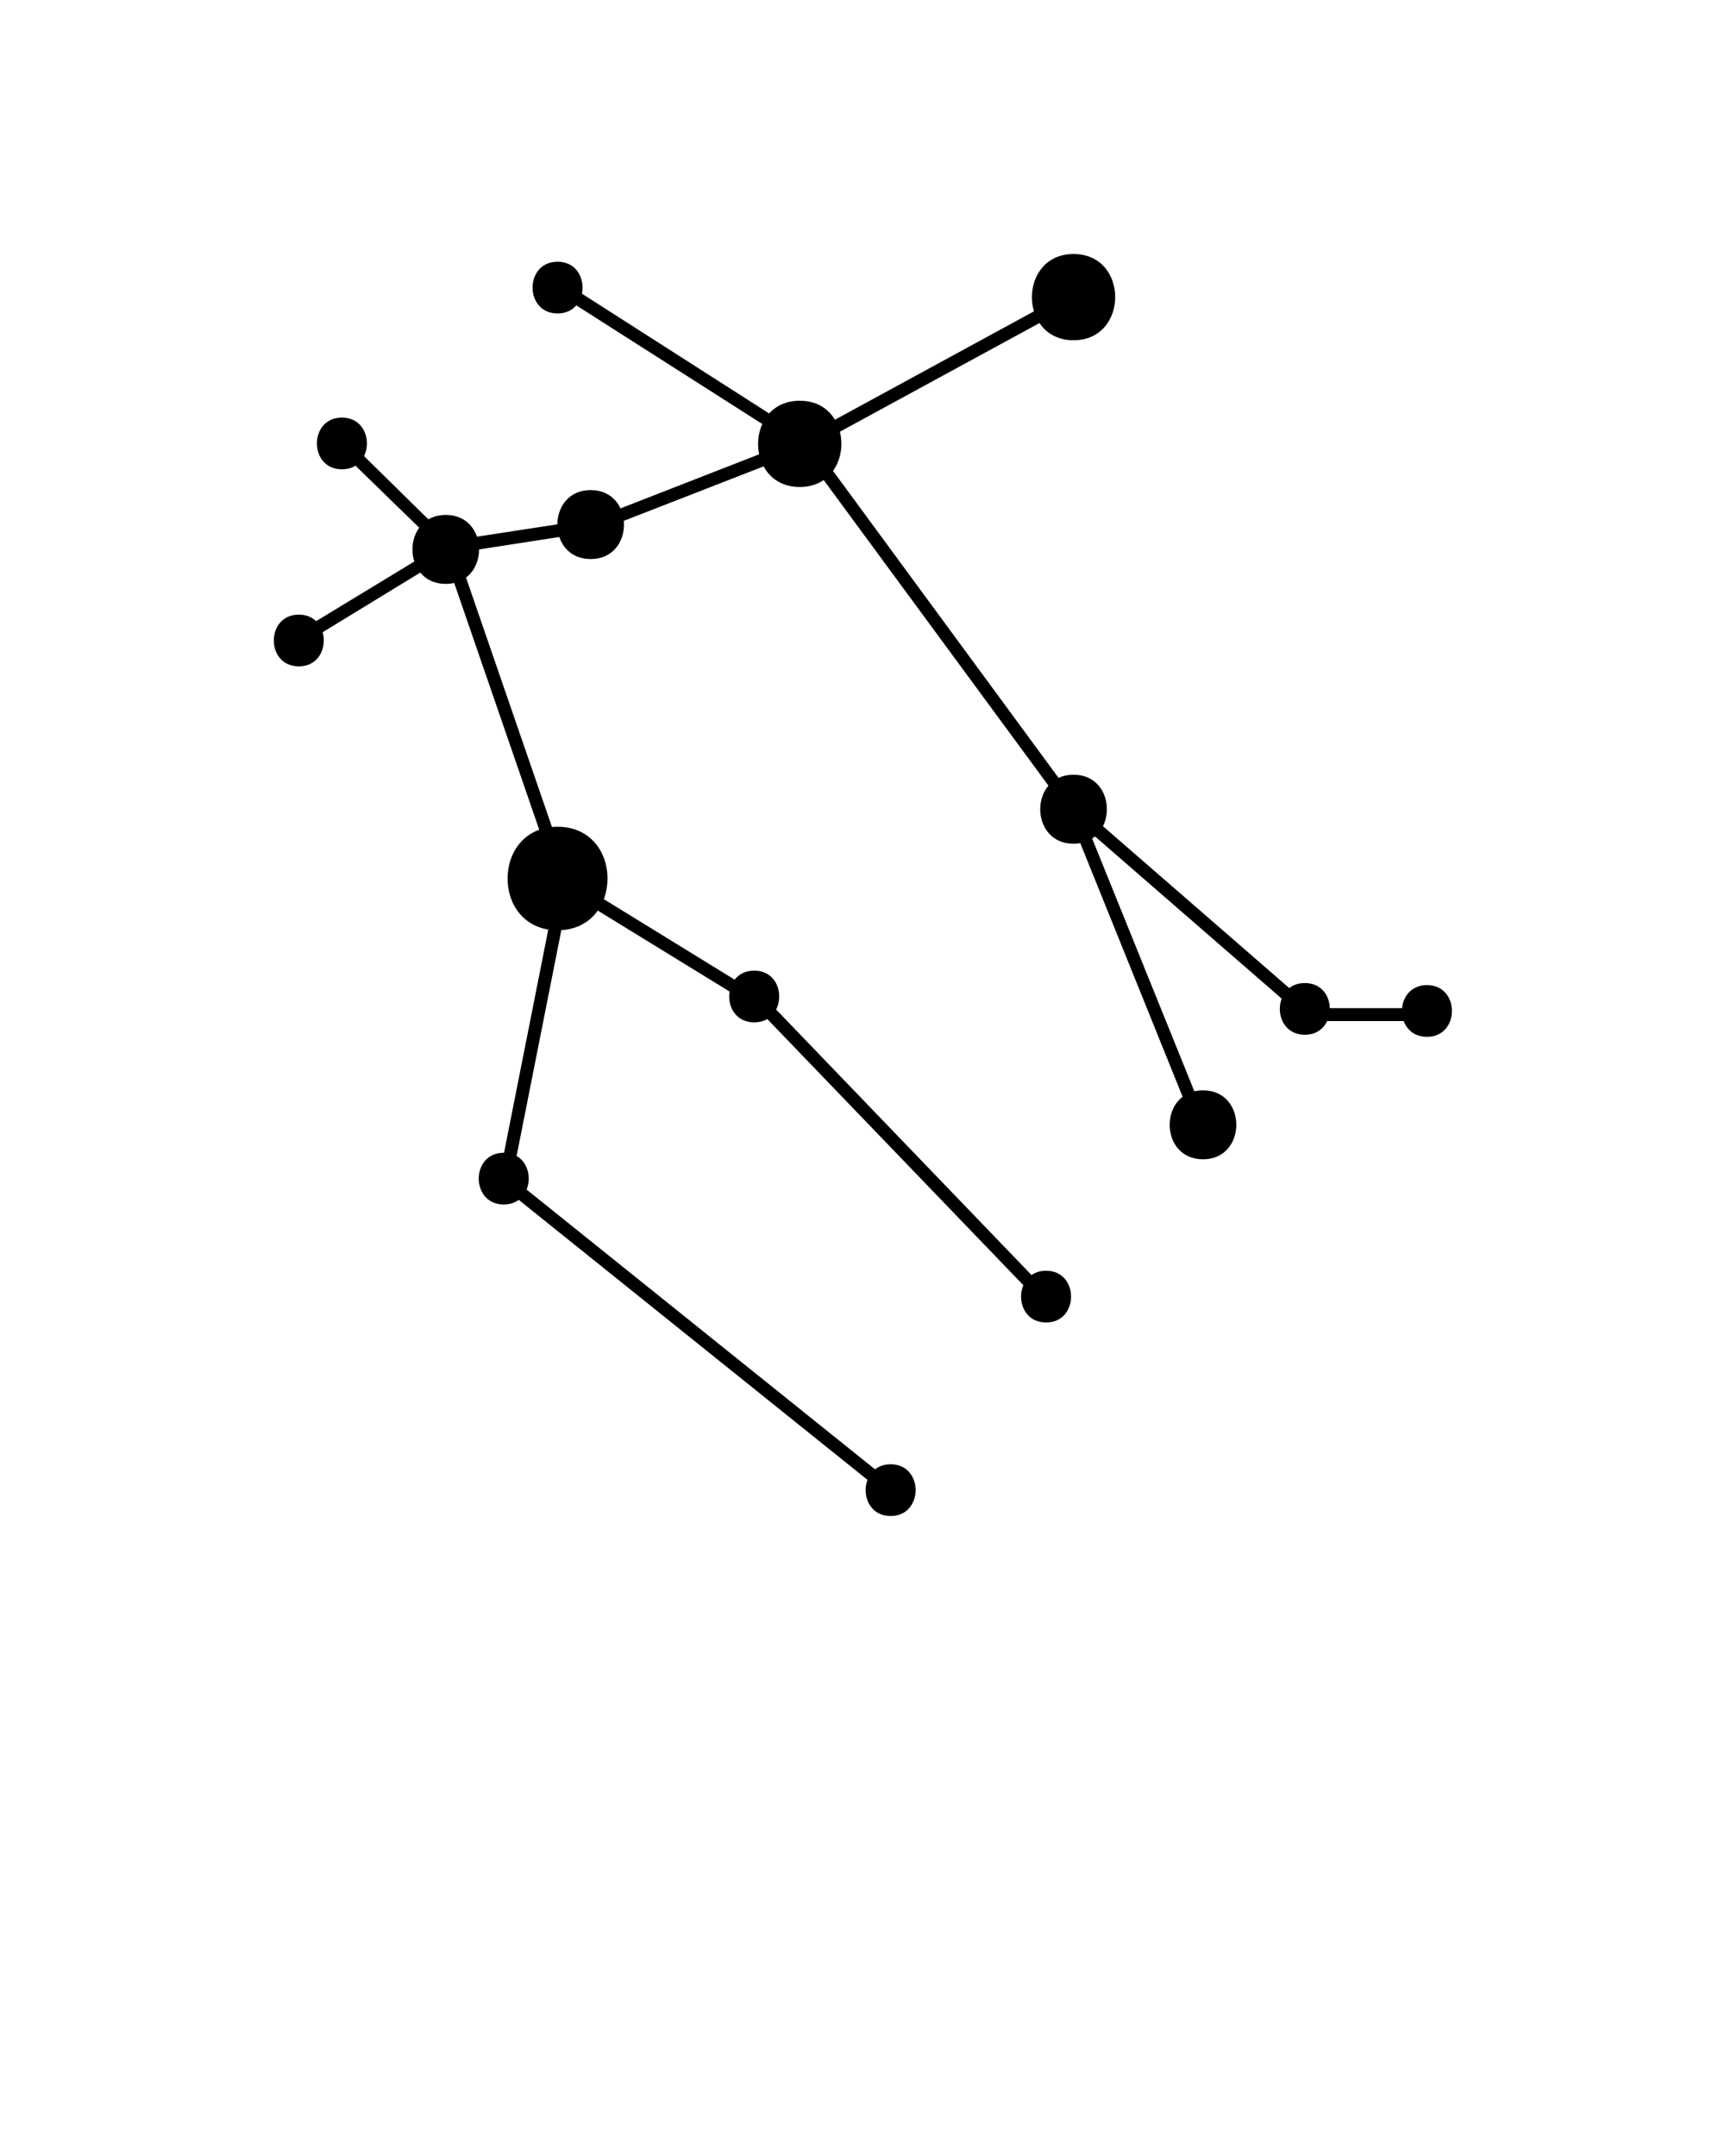 <svg xmlns="http://www.w3.org/2000/svg" xmlns:xlink="http://www.w3.org/1999/xlink" version="1.1" x="0px" y="0px" viewBox="0 0 100 125" style="enable-background:new 0 0 100 100;" xml:space="preserve"><polygon points="51.396,86.687 28.87,68.601 32.32,51.185 25.694,31.952 19.559,25.979   20.082,25.441 26.374,31.624 33.096,51.132 33.076,51.231 29.694,68.3   51.865,86.103 "/><polygon points="60.333,75.562 43.89,58.468 32.512,51.478 32.904,50.839 44.398,57.913   60.874,75.042 "/><polygon points="69.392,65.654 61.888,47.057 46.395,25.988 31.364,16.401 31.768,15.769   46.958,25.488 62.537,46.695 70.087,65.373 "/><polygon points="82.79,59.2 75.798,59.2 61.989,47.2 62.481,46.634 76.079,58.45   82.79,58.45 "/><polygon points="17.406,37.449 17.015,36.809 25.962,31.375 34.445,30.07 46.52,25.36   62.056,16.897 62.415,17.556 46.835,26.039 34.639,30.79 26.151,32.104 "/><g><g><path d="M32.322,18.174c1.93,0,1.934-3,0-3C30.391,15.174,30.388,18.174,32.322,18.174    L32.322,18.174z"/></g></g><g><g><path d="M62.235,19.727c3.217,0,3.223-5,0-5C59.018,14.727,59.012,19.727,62.235,19.727    L62.235,19.727z"/></g></g><g><g><path d="M46.362,28.234c3.217,0,3.223-5,0-5C43.144,23.234,43.139,28.234,46.362,28.234    L46.362,28.234z"/></g></g><g><g><path d="M34.242,32.414c2.574,0,2.578-4,0-4    C31.668,28.414,31.664,32.414,34.242,32.414L34.242,32.414z"/></g></g><g><g><path d="M25.842,33.854c2.574,0,2.578-4,0-4C23.268,29.854,23.264,33.854,25.842,33.854    L25.842,33.854z"/></g></g><g><g><path d="M19.821,27.21c1.93,0,1.934-3,0-3C17.89,24.21,17.887,27.21,19.821,27.21    L19.821,27.21z"/></g></g><g><g><path d="M17.322,38.634c1.93,0,1.934-3,0-3C15.391,35.634,15.388,38.634,17.322,38.634    L17.322,38.634z"/></g></g><g><g><path d="M32.322,53.934c3.861,0,3.867-6,0-6C28.461,47.934,28.455,53.934,32.322,53.934    L32.322,53.934z"/></g></g><g><g><path d="M62.235,48.917c2.574,0,2.578-4,0-4C59.661,44.917,59.657,48.917,62.235,48.917    L62.235,48.917z"/></g></g><g><g><path d="M75.642,59.994c1.93,0,1.934-3,0-3C73.711,56.994,73.708,59.994,75.642,59.994    L75.642,59.994z"/></g></g><g><g><path d="M82.722,60.114c1.93,0,1.934-3,0-3C80.791,57.114,80.788,60.114,82.722,60.114    L82.722,60.114z"/></g></g><g><g><path d="M69.739,67.214c2.574,0,2.578-4,0-4C67.165,63.214,67.161,67.214,69.739,67.214    L69.739,67.214z"/></g></g><g><g><path d="M60.642,76.674c1.93,0,1.934-3,0-3C58.711,73.674,58.708,76.674,60.642,76.674    L60.642,76.674z"/></g></g><g><g><path d="M43.722,59.274c1.93,0,1.934-3,0-3C41.791,56.274,41.788,59.274,43.722,59.274    L43.722,59.274z"/></g></g><g><g><path d="M29.202,69.834c1.93,0,1.934-3,0-3C27.271,66.834,27.268,69.834,29.202,69.834    L29.202,69.834z"/></g></g><g><g><path d="M51.631,87.895c1.93,0,1.934-3,0-3C49.701,84.895,49.698,87.895,51.631,87.895    L51.631,87.895z"/></g></g></svg>